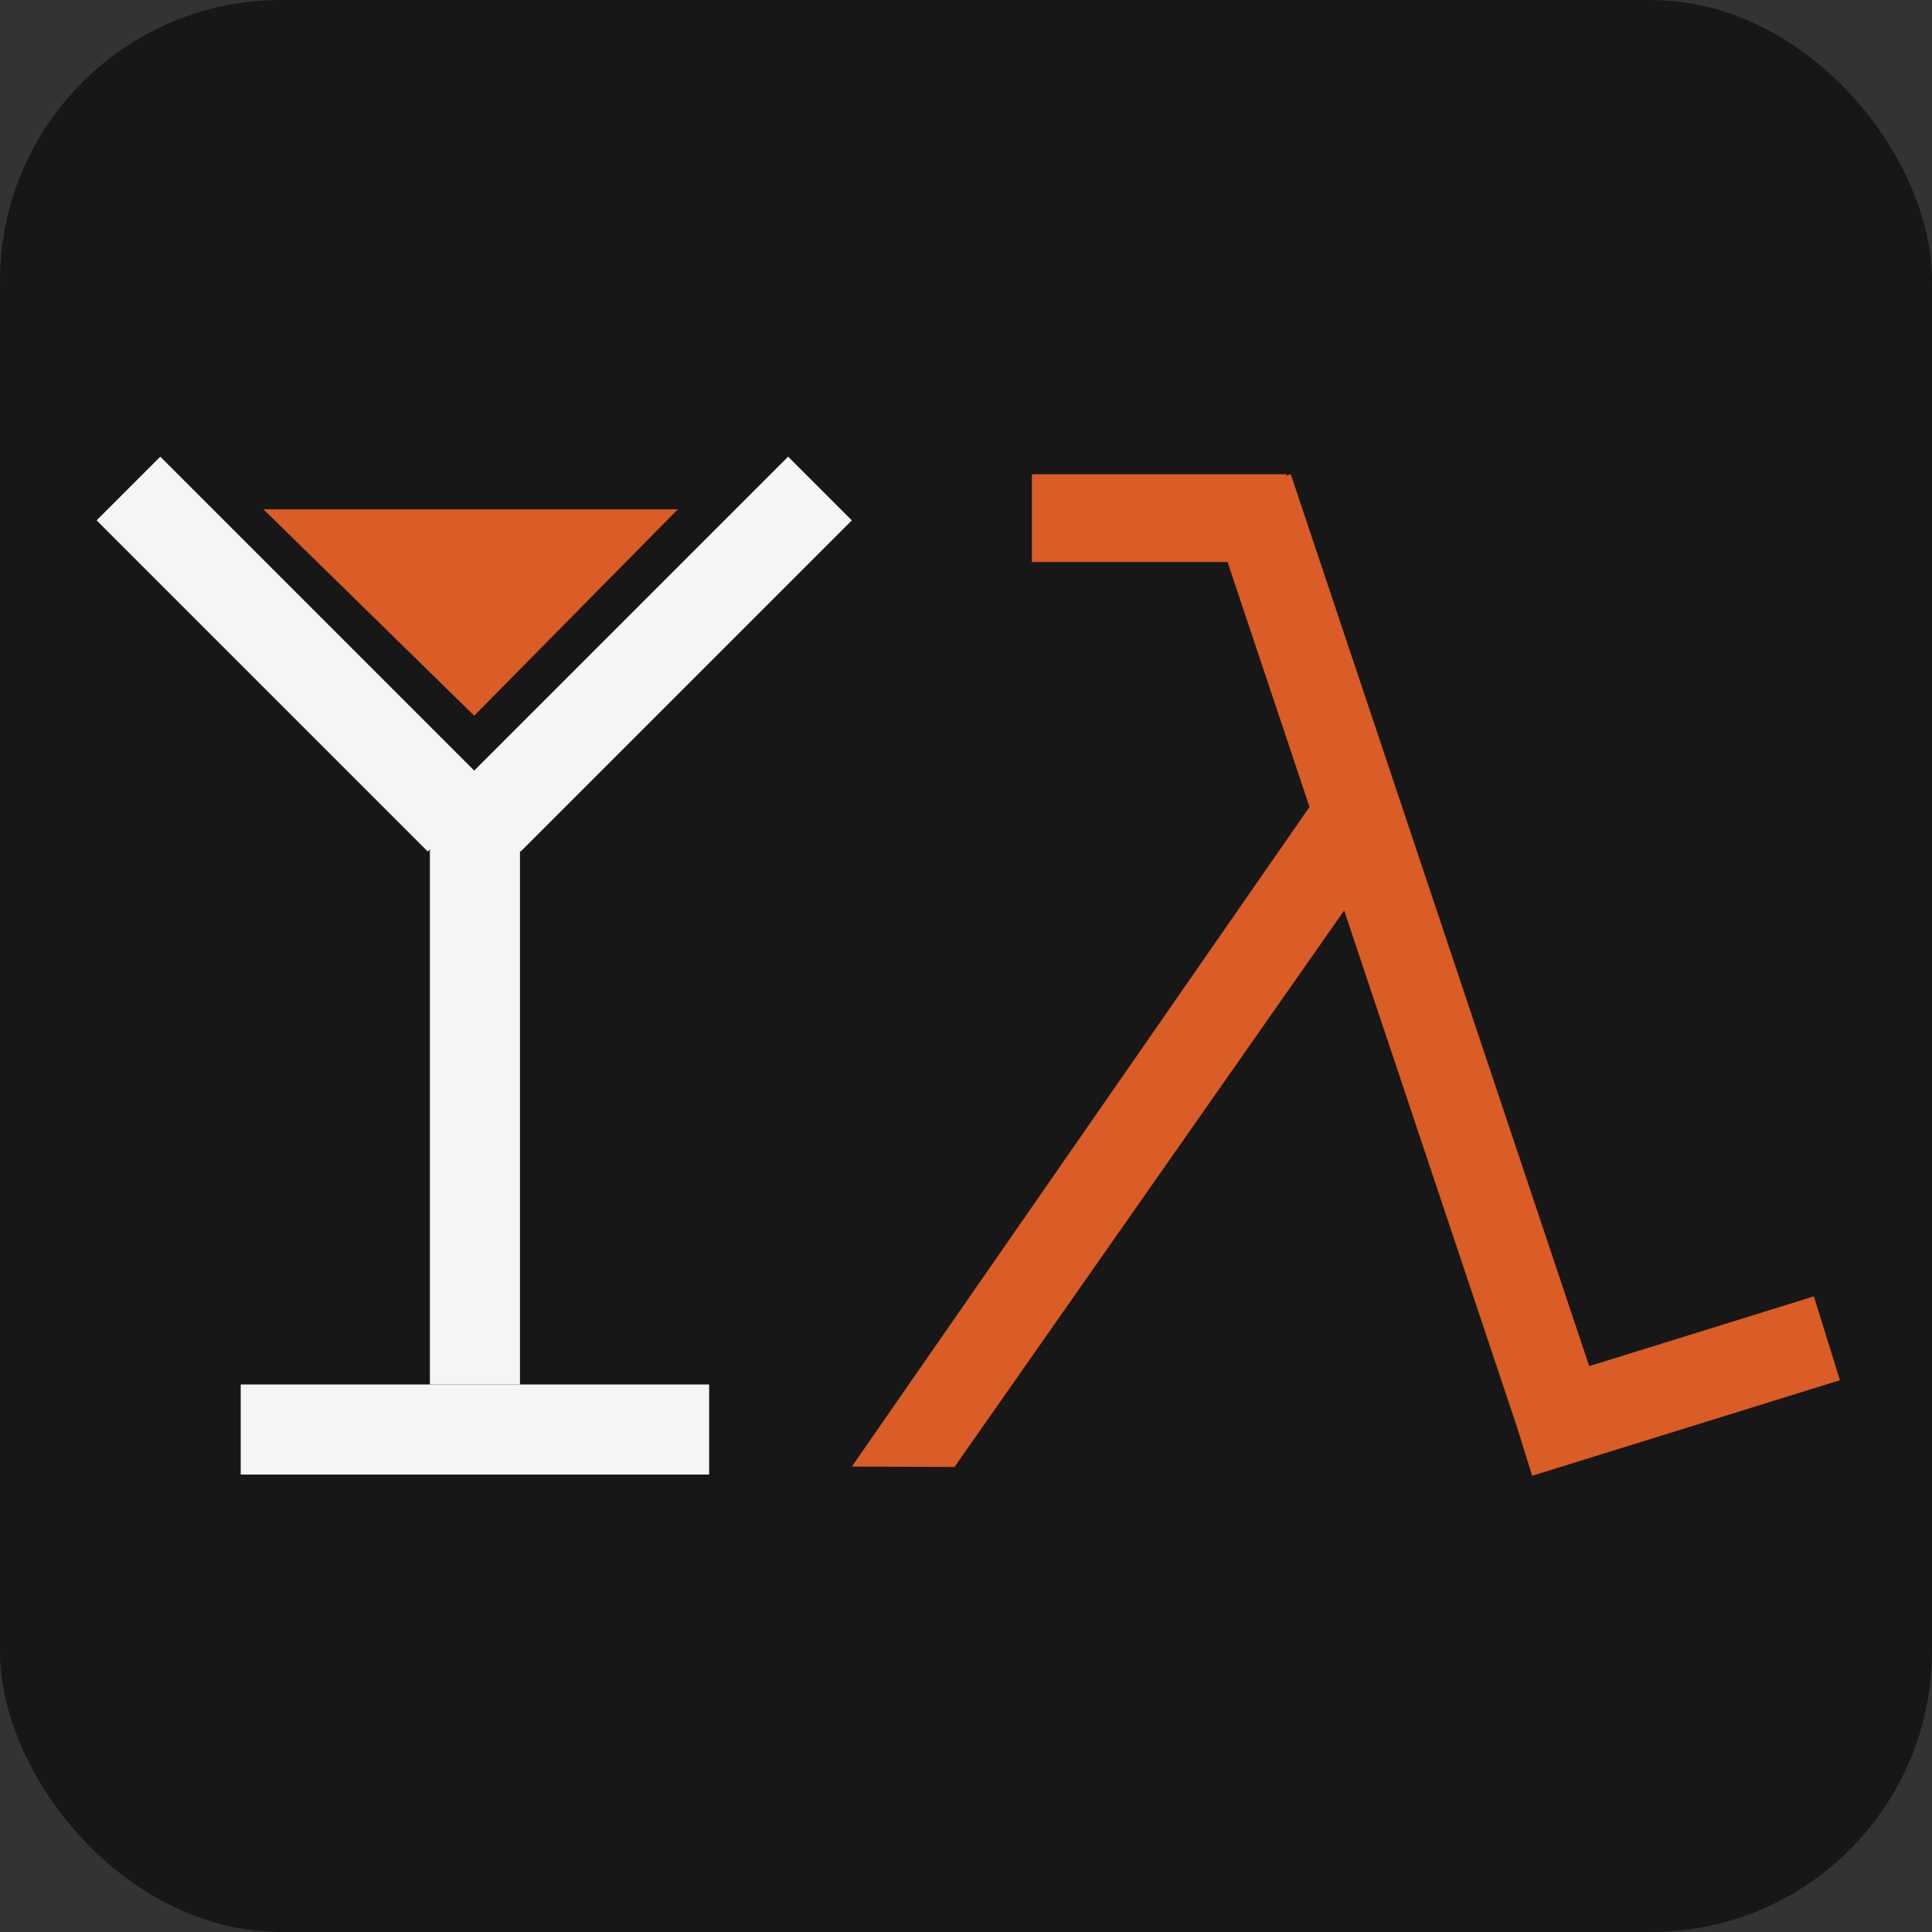 <svg width="220" height="220" viewBox="0 0 220 220" fill="none" xmlns="http://www.w3.org/2000/svg">
<rect x="0" y="0" width="220" height="220" fill="#333333" stroke="none"/>
<rect width="220" height="220" rx="32" fill="#171717"/>
<path d="M48.953 89.953H59.211V157.653H48.953V89.953Z" fill="#F5F5F5"/>
<rect x="27.412" y="167.91" width="10.258" height="53.339" transform="rotate(-90 27.412 167.91)" fill="#F5F5F5"/>
<rect x="59.283" y="96.97" width="10.258" height="53.339" transform="rotate(-135 59.283 96.97)" fill="#F5F5F5"/>
<rect x="55.97" y="89.717" width="10.258" height="53.339" transform="rotate(135 55.97 89.717)" fill="#F5F5F5"/>
<path d="M54 81.5L30 58L77.185 58L54 81.5Z" fill="#DA5C26"/>
<path fill-rule="evenodd" clip-rule="evenodd" d="M146.983 54L180.965 155.562L206.549 147.618L209.515 157.168L174.465 168.051L172.739 162.491L153.061 103.679L108.692 167.045L97 167L149.114 91.885L139.784 64H117.5V54H146.5V54.162L146.983 54Z" fill="#DA5C26"/>
</svg>
